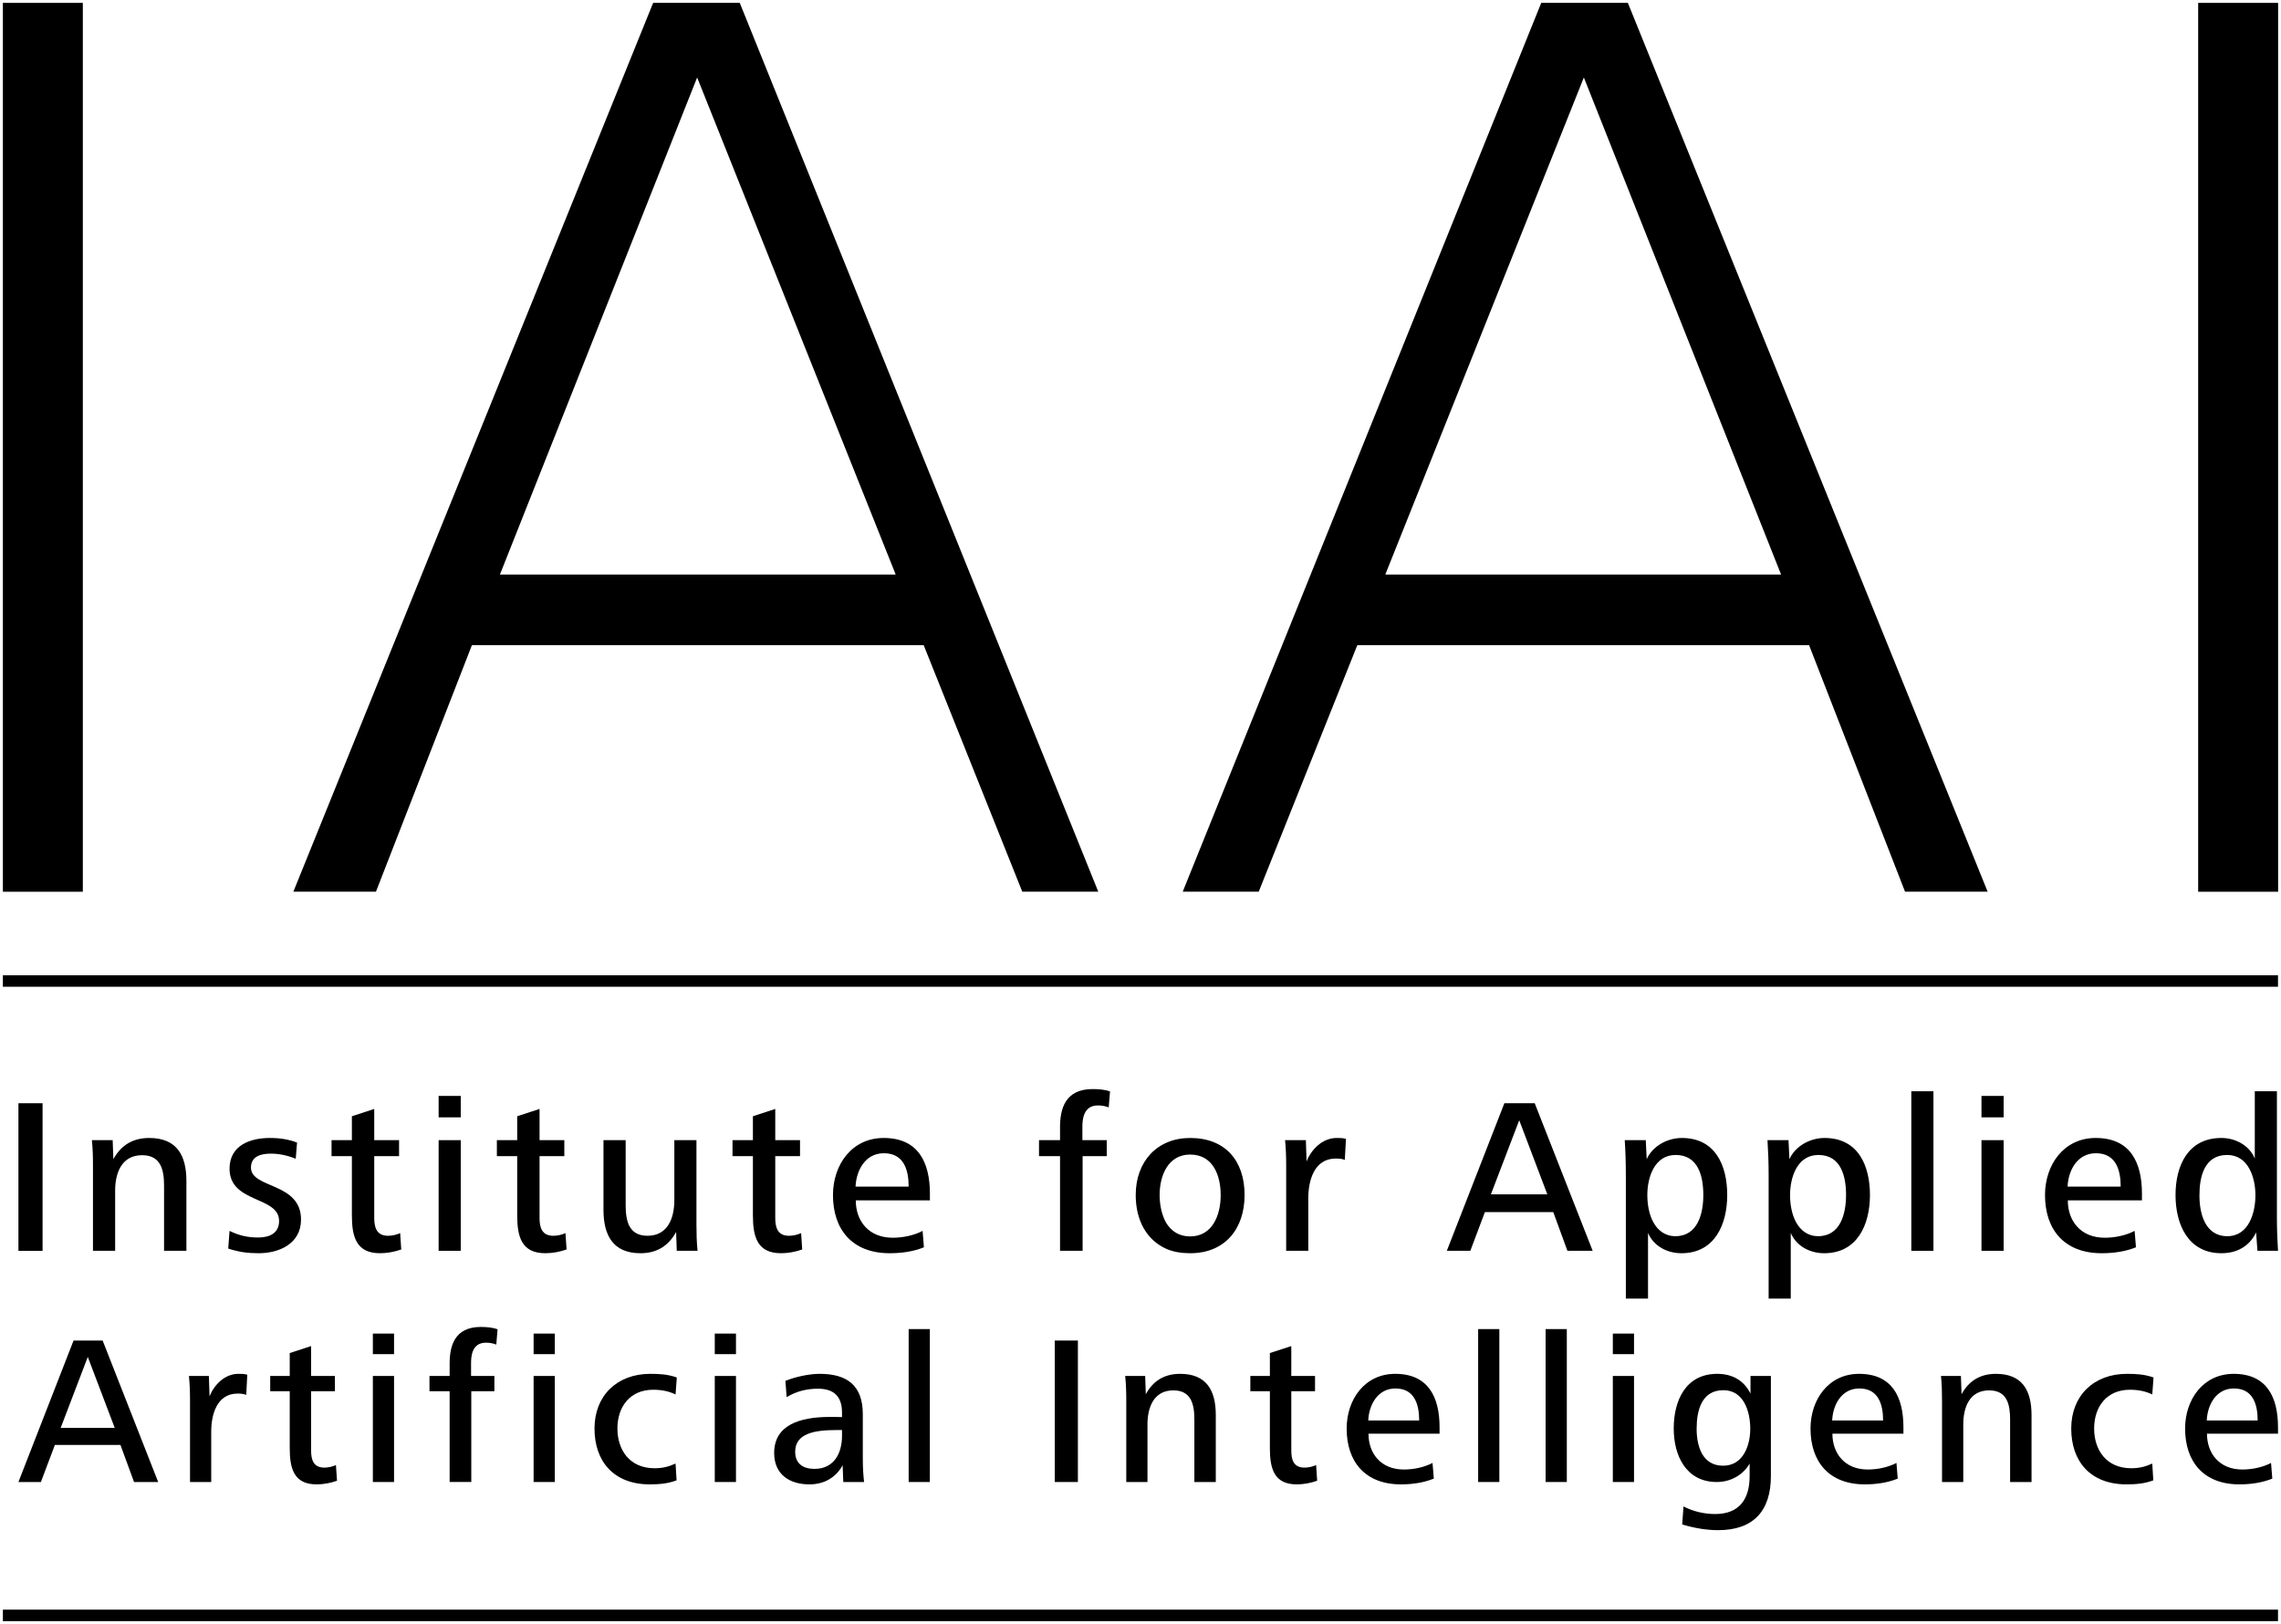 <?xml version="1.0"?>
<svg width="396" height="282" xmlns="http://www.w3.org/2000/svg" xmlns:svg="http://www.w3.org/2000/svg" xmlns:xlink="http://www.w3.org/1999/xlink" clip-rule="evenodd" fill-rule="evenodd" stroke-linejoin="round" version="1.1" xml:space="preserve">
 <g class="layer">
  <title>Layer 1</title>
  <g id="IAAI-Logo-white">
   <g id="svg_38">
    <g id="svg_39">
     <path d="m218.52,154.82l17.12,-42.81l78.43,0l16.66,42.8l14.34,0l-62.46,-154.31l-15.04,0l-62.24,154.31l13.19,0l0,0.01zm56.45,-141.37l34.24,86.3l-68.71,0l34.47,-86.3z" fill="#000" fill-rule="nonzero" id="svg_40"/>
     <rect fill="#000" fill-rule="nonzero" height="154.32" id="svg_41" width="13.88" x="381.62" y="0.5"/>
    </g>
    <g id="svg_42">
     <path d="m177.48,154.82l-17.12,-42.81l-78.43,0l-16.66,42.8l-14.34,0l62.46,-154.31l15.04,0l62.24,154.31l-13.19,0l0,0.01zm-56.45,-141.37l-34.24,86.3l68.71,0l-34.47,-86.3z" fill="#000" fill-rule="nonzero" id="svg_43"/>
     <rect fill="#000" fill-rule="nonzero" height="154.32" id="svg_44" width="13.88" x="0.5" y="0.5"/>
    </g>
   </g>
   <g id="AI">
    <path d="m7.1,257.3l2.43,-6.44l11.38,0l2.36,6.44l4.19,0l-9.64,-24.56l-5.05,0l-9.57,24.56l3.9,0zm8.14,-21.72l4.68,12.33l-9.39,0l4.71,-12.33z" fill="#000" fill-rule="nonzero" id="svg_45"/>
    <path d="m36.67,257.3l0,-8.76c0,-2.84 0.92,-6.59 4.57,-6.59c0.55,0 1.03,0.03 1.51,0.22l0.18,-3.5c-0.55,-0.15 -0.99,-0.15 -1.55,-0.15c-2.39,0 -4.23,1.95 -5,3.91l-0.12,-3.54l-3.46,0c0.15,1.44 0.19,2.8 0.19,4.24l0,14.17l3.68,0z" fill="#000" fill-rule="nonzero" id="svg_46"/>
    <path d="m58.32,254.36c-0.66,0.29 -1.32,0.44 -2.02,0.44c-1.88,0 -2.29,-1.36 -2.29,-2.95l0,-10.31l4.13,0l0,-2.65l-4.13,0l0,-5.19l-3.71,1.21l0,3.98l-3.39,0l0,2.65l3.39,0l0,9.87c0,3.57 0.73,6.3 4.67,6.3c1.14,0 2.4,-0.22 3.54,-0.63l-0.19,-2.72z" fill="#000" fill-rule="nonzero" id="svg_47"/>
    <path d="m68.41,235.1l0,-3.57l-3.68,0l0,3.57l3.68,0zm0,22.2l0,-18.41l-3.68,0l0,18.41l3.68,0z" fill="#000" fill-rule="nonzero" id="svg_48"/>
    <path d="m81.82,257.3l0,-15.76l4.01,0l0,-2.65l-4.05,0l0,-2.21c0,-1.03 0.07,-3.57 2.58,-3.57c0.62,0 1.25,0.11 1.8,0.33l0.22,-2.65c-0.85,-0.33 -1.99,-0.41 -2.91,-0.41c-4.6,0 -5.41,3.36 -5.41,6.37l0,2.14l-3.5,0l0,2.65l3.5,0l0,15.76l3.76,0z" fill="#000" fill-rule="nonzero" id="svg_49"/>
    <path d="m96.32,235.1l0,-3.57l-3.68,0l0,3.57l3.68,0zm0,22.2l0,-18.41l-3.68,0l0,18.41l3.68,0z" fill="#000" fill-rule="nonzero" id="svg_50"/>
    <path d="m117.28,254.1c-1.22,0.55 -2.28,0.81 -3.65,0.81c-4.34,0 -6.44,-3.2 -6.44,-6.89c0,-3.83 2.21,-6.74 6.22,-6.74c1.44,0 2.73,0.26 3.87,0.82l0.22,-2.95c-1.58,-0.55 -2.98,-0.63 -4.6,-0.63c-5.79,0 -9.69,3.8 -9.69,9.5c0,5.64 3.28,9.69 9.61,9.69c1.73,0 3.17,-0.15 4.64,-0.7l-0.18,-2.91z" fill="#000" fill-rule="nonzero" id="svg_51"/>
    <path d="m127.77,235.1l0,-3.57l-3.68,0l0,3.57l3.68,0zm0,22.2l0,-18.41l-3.68,0l0,18.41l3.68,0z" fill="#000" fill-rule="nonzero" id="svg_52"/>
    <path d="m146.18,248.28l0,1c0,3.09 -1.43,5.74 -4.78,5.74c-1.95,0 -3.35,-0.88 -3.35,-2.98c0,-3.24 3.5,-3.76 7.14,-3.76l0.99,0zm3.83,9.02c-0.14,-1.29 -0.22,-2.5 -0.22,-4.09l0,-7.69c0,-4.97 -2.72,-7 -7.47,-7c-1.88,0 -4.24,0.52 -5.97,1.22l0.22,2.83c1.66,-1.03 3.54,-1.47 5.42,-1.47c2.91,0 4.19,1.47 4.19,4.16l0,0.77c-0.55,-0.03 -1.58,-0.03 -2.06,-0.03c-5.41,0 -9.72,1.47 -9.72,6.26c0,3.83 2.8,5.45 6.11,5.45c2.65,0 4.64,-1.25 5.78,-3.32l0.11,2.91l3.61,0z" fill="#000" fill-rule="nonzero" id="svg_53"/>
    <rect fill="#000" fill-rule="nonzero" height="26.55" id="svg_54" width="3.68" x="157.75" y="230.75"/>
    <rect fill="#000" fill-rule="nonzero" height="24.56" id="svg_55" width="4.01" x="183.12" y="232.74"/>
    <path d="m199.21,257.3l0,-10.01c0,-2.91 1.07,-5.9 4.49,-5.9c3.13,0 3.65,2.47 3.65,5.05l0,10.86l3.72,0l0,-11.63c0,-4.28 -1.62,-7.15 -6.19,-7.15c-2.69,0 -4.68,1.18 -5.96,3.54l-0.11,-3.17l-3.47,0c0.15,1.44 0.19,2.8 0.19,4.24l0,14.17l3.68,0z" fill="#000" fill-rule="nonzero" id="svg_56"/>
    <path d="m228.49,254.36c-0.67,0.29 -1.33,0.44 -2.03,0.44c-1.88,0 -2.28,-1.36 -2.28,-2.95l0,-10.31l4.12,0l0,-2.65l-4.12,0l0,-5.19l-3.72,1.21l0,3.98l-3.39,0l0,2.65l3.39,0l0,9.87c0,3.57 0.73,6.3 4.67,6.3c1.15,0 2.4,-0.22 3.54,-0.63l-0.18,-2.72z" fill="#000" fill-rule="nonzero" id="svg_57"/>
    <path d="m237.54,246.62c0.11,-2.65 1.59,-5.56 4.72,-5.56c3.31,0 4.12,2.77 4.12,5.56l-8.84,0zm12.38,2.29l0,-1.11c0,-5.19 -1.92,-9.28 -7.7,-9.28c-5.3,0 -8.43,4.46 -8.43,9.5c0,5.75 3.2,9.69 9.43,9.69c2.02,0 3.97,-0.3 5.7,-1l-0.22,-2.72c-1.47,0.77 -3.31,1.14 -4.97,1.14c-4.05,0 -6.15,-2.84 -6.15,-6.22l12.34,0z" fill="#000" fill-rule="nonzero" id="svg_58"/>
    <rect fill="#000" fill-rule="nonzero" height="26.55" id="svg_59" width="3.68" x="256.62" y="230.75"/>
    <rect fill="#000" fill-rule="nonzero" height="26.55" id="svg_60" width="3.68" x="268.33" y="230.75"/>
    <path d="m283.68,235.1l0,-3.57l-3.68,0l0,3.57l3.68,0zm0,22.2l0,-18.41l-3.68,0l0,18.41l3.68,0z" fill="#000" fill-rule="nonzero" id="svg_61"/>
    <path d="m292.04,264.67c2.07,0.62 4.16,0.99 6.26,0.99c6.15,0 9.14,-3.39 9.14,-9.39l0,-17.38l-3.54,0l0,3.06c-1.18,-2.36 -3.24,-3.43 -5.78,-3.43c-5.45,0 -7.55,4.61 -7.55,9.5c0,4.57 2.06,9.28 7.48,9.28c2.35,0 4.53,-1.17 5.7,-3.2l0,2.17c0,3.94 -1.73,6.59 -6,6.59c-1.91,0 -3.86,-0.47 -5.48,-1.32l-0.23,3.13zm3.43,-12.3c-0.7,-1.29 -0.92,-2.87 -0.92,-4.31c0,-3.09 0.81,-6.7 4.64,-6.7c3.57,0 4.67,3.75 4.67,6.7c0,2.8 -1.17,6.41 -4.71,6.41c-1.88,0 -2.98,-0.89 -3.68,-2.1z" fill="#000" fill-rule="nonzero" id="svg_62"/>
    <path d="m318.08,246.62c0.11,-2.65 1.58,-5.56 4.71,-5.56c3.32,0 4.13,2.77 4.13,5.56l-8.84,0zm12.37,2.29l0,-1.11c0,-5.19 -1.91,-9.28 -7.7,-9.28c-5.3,0 -8.43,4.46 -8.43,9.5c0,5.75 3.21,9.69 9.43,9.69c2.02,0 3.98,-0.3 5.71,-1l-0.22,-2.72c-1.48,0.77 -3.32,1.14 -4.98,1.14c-4.04,0 -6.14,-2.84 -6.14,-6.22l12.33,0z" fill="#000" fill-rule="nonzero" id="svg_63"/>
    <path d="m340.84,257.3l0,-10.01c0,-2.91 1.06,-5.9 4.49,-5.9c3.13,0 3.64,2.47 3.64,5.05l0,10.86l3.72,0l0,-11.63c0,-4.28 -1.62,-7.15 -6.18,-7.15c-2.69,0 -4.68,1.18 -5.97,3.54l-0.11,-3.17l-3.46,0c0.15,1.44 0.18,2.8 0.18,4.24l0,14.17l3.69,0z" fill="#000" fill-rule="nonzero" id="svg_64"/>
    <path d="m373.65,254.1c-1.22,0.55 -2.29,0.81 -3.65,0.81c-4.35,0 -6.44,-3.2 -6.44,-6.89c0,-3.83 2.21,-6.74 6.22,-6.74c1.44,0 2.72,0.26 3.87,0.82l0.22,-2.95c-1.59,-0.55 -2.99,-0.63 -4.61,-0.63c-5.78,0 -9.68,3.8 -9.68,9.5c0,5.64 3.28,9.69 9.61,9.69c1.73,0 3.17,-0.15 4.64,-0.7l-0.18,-2.91z" fill="#000" fill-rule="nonzero" id="svg_65"/>
    <path d="m383.11,246.62c0.11,-2.65 1.58,-5.56 4.71,-5.56c3.32,0 4.13,2.77 4.13,5.56l-8.84,0zm12.37,2.29l0,-1.11c0,-5.19 -1.91,-9.28 -7.69,-9.28c-5.31,0 -8.44,4.46 -8.44,9.5c0,5.75 3.21,9.69 9.43,9.69c2.03,0 3.98,-0.3 5.71,-1l-0.22,-2.72c-1.47,0.77 -3.32,1.14 -4.97,1.14c-4.05,0 -6.15,-2.84 -6.15,-6.22l12.33,0z" fill="#000" fill-rule="nonzero" id="svg_66"/>
   </g>
   <g id="IA">
    <rect fill="#000" fill-rule="nonzero" height="25.63" id="svg_67" width="4.19" x="3.2" y="191.54"/>
    <path d="m19.99,217.16l0,-10.45c0,-3.04 1.11,-6.15 4.68,-6.15c3.27,0 3.81,2.58 3.81,5.27l0,11.33l3.88,0l0,-12.14c0,-4.46 -1.69,-7.45 -6.46,-7.45c-2.8,0 -4.88,1.23 -6.22,3.68l-0.12,-3.3l-3.61,0c0.16,1.5 0.19,2.92 0.19,4.42l0,14.79l3.85,0z" fill="#000" fill-rule="nonzero" id="svg_68"/>
    <path d="m39.62,216.77c1.88,0.62 3.42,0.81 5.3,0.81c3.53,0 7.34,-1.65 7.34,-5.84c0,-6.53 -8.69,-5.34 -8.69,-9.03c0,-1.99 1.77,-2.42 3.46,-2.42c1.46,0 2.88,0.31 4.31,0.89l0.23,-2.81c-1.5,-0.57 -3,-0.8 -4.73,-0.8c-3.38,0 -6.99,1.26 -6.99,5.34c0,6.03 8.6,4.72 8.6,9.06c0,2.12 -1.61,2.88 -3.65,2.88c-1.8,0 -3.3,-0.34 -4.95,-1.15l-0.23,3.08l0,-0.01z" fill="#000" fill-rule="nonzero" id="svg_69"/>
    <path d="m69.47,214.09c-0.69,0.3 -1.38,0.46 -2.11,0.46c-1.96,0 -2.39,-1.42 -2.39,-3.08l0,-10.75l4.31,0l0,-2.77l-4.31,0l0,-5.42l-3.88,1.27l0,4.15l-3.53,0l0,2.77l3.53,0l0,10.29c0,3.73 0.77,6.57 4.88,6.57c1.19,0 2.5,-0.23 3.69,-0.65l-0.19,-2.84z" fill="#000" fill-rule="nonzero" id="svg_70"/>
    <path d="m79.99,193.99l0,-3.72l-3.84,0l0,3.72l3.84,0zm0,23.17l0,-19.21l-3.84,0l0,19.21l3.84,0z" fill="#000" fill-rule="nonzero" id="svg_71"/>
    <path d="m98.17,214.09c-0.69,0.3 -1.39,0.46 -2.12,0.46c-1.96,0 -2.38,-1.42 -2.38,-3.08l0,-10.75l4.3,0l0,-2.77l-4.3,0l0,-5.42l-3.88,1.27l0,4.15l-3.53,0l0,2.77l3.53,0l0,10.29c0,3.73 0.77,6.57 4.88,6.57c1.19,0 2.5,-0.23 3.69,-0.65l-0.19,-2.84z" fill="#000" fill-rule="nonzero" id="svg_72"/>
    <path d="m108.62,197.95l-3.85,0l0,12.1c0,4.42 1.66,7.53 6.42,7.53c2.8,0 4.84,-1.23 6.19,-3.69l0.11,3.27l3.61,0c-0.15,-1.5 -0.19,-2.92 -0.19,-4.42l0,-14.79l-3.84,0l0,10.45c0,3.03 -1.12,6.15 -4.65,6.15c-3.27,0 -3.8,-2.62 -3.8,-5.31l0,-11.29z" fill="#000" fill-rule="nonzero" id="svg_73"/>
    <path d="m139.08,214.09c-0.69,0.3 -1.38,0.46 -2.11,0.46c-1.96,0 -2.38,-1.42 -2.38,-3.08l0,-10.75l4.3,0l0,-2.77l-4.3,0l0,-5.42l-3.88,1.27l0,4.15l-3.54,0l0,2.77l3.54,0l0,10.29c0,3.73 0.77,6.57 4.88,6.57c1.19,0 2.49,-0.23 3.68,-0.65l-0.19,-2.84z" fill="#000" fill-rule="nonzero" id="svg_74"/>
    <path d="m148.53,206.02c0.12,-2.77 1.65,-5.8 4.92,-5.8c3.46,0 4.3,2.88 4.3,5.8l-9.22,0zm12.91,2.38l0,-1.15c0,-5.42 -2,-9.68 -8.03,-9.68c-5.53,0 -8.8,4.65 -8.8,9.91c0,5.99 3.35,10.1 9.84,10.1c2.11,0 4.15,-0.3 5.95,-1.03l-0.23,-2.85c-1.53,0.81 -3.46,1.19 -5.18,1.19c-4.23,0 -6.42,-2.95 -6.42,-6.49l12.87,0z" fill="#000" fill-rule="nonzero" id="svg_75"/>
    <path d="m187.95,217.16l0,-16.44l4.19,0l0,-2.77l-4.23,0l0,-2.31c0,-1.07 0.08,-3.72 2.69,-3.72c0.65,0 1.31,0.11 1.88,0.34l0.23,-2.76c-0.88,-0.35 -2.07,-0.42 -3.03,-0.42c-4.8,0 -5.65,3.49 -5.65,6.64l0,2.23l-3.65,0l0,2.77l3.65,0l0,16.44l3.92,0z" fill="#000" fill-rule="nonzero" id="svg_76"/>
    <path d="m202.55,216.85c1.19,0.5 2.53,0.73 4.07,0.73c6.07,0 9.45,-4.26 9.45,-10.1c0,-6 -3.38,-9.91 -9.45,-9.91c-5.72,0 -9.45,4.07 -9.45,9.91c0,4.38 1.88,7.83 5.38,9.37zm-0.04,-4.45c-0.81,-1.39 -1.19,-3.19 -1.19,-4.92c0,-3.38 1.46,-7.03 5.3,-7.03c3.96,0 5.3,3.61 5.3,7.03c0,3.53 -1.46,7.18 -5.3,7.18c-1.96,0 -3.23,-0.92 -4.11,-2.26z" fill="#000" fill-rule="nonzero" id="svg_77"/>
    <path d="m227.13,217.16l0,-9.14c0,-2.96 0.97,-6.88 4.77,-6.88c0.58,0 1.08,0.04 1.57,0.23l0.2,-3.65c-0.58,-0.15 -1.04,-0.15 -1.62,-0.15c-2.49,0 -4.42,2.03 -5.22,4.07l-0.12,-3.69l-3.61,0c0.15,1.5 0.19,2.92 0.19,4.42l0,14.79l3.84,0z" fill="#000" fill-rule="nonzero" id="svg_78"/>
    <path d="m255.26,217.16l2.53,-6.72l11.87,0l2.46,6.72l4.38,0l-10.06,-25.62l-5.27,0l-9.99,25.62l4.08,0zm8.49,-22.67l4.88,12.87l-9.8,0l4.92,-12.87z" fill="#000" fill-rule="nonzero" id="svg_79"/>
    <path d="m286.11,225.46l0,-11.41c0.96,2.3 3.34,3.53 5.8,3.53c5.8,0 7.95,-5.03 7.95,-10.1c0,-5.11 -2.04,-9.91 -7.87,-9.91c-2.5,0 -5.08,1.38 -6.11,3.68l-0.16,-3.3l-3.65,0c0.12,1.88 0.19,3.8 0.19,6.07l0,21.44l3.85,0zm0.92,-13.26c-0.77,-1.42 -1.04,-3.18 -1.04,-4.72c0,-3.07 1.23,-6.96 4.92,-6.96c3.96,0 4.8,3.77 4.8,6.96c0,3.19 -0.96,7.14 -4.84,7.14c-1.84,0 -3.07,-1.03 -3.84,-2.42z" fill="#000" fill-rule="nonzero" id="svg_80"/>
    <path d="m310.89,225.46l0,-11.41c0.96,2.3 3.34,3.53 5.8,3.53c5.8,0 7.95,-5.03 7.95,-10.1c0,-5.11 -2.04,-9.91 -7.88,-9.91c-2.49,0 -5.07,1.38 -6.1,3.68l-0.16,-3.3l-3.65,0c0.12,1.88 0.2,3.8 0.2,6.07l0,21.44l3.84,0zm0.92,-13.26c-0.77,-1.42 -1.04,-3.18 -1.04,-4.72c0,-3.07 1.23,-6.96 4.92,-6.96c3.96,0 4.8,3.77 4.8,6.96c0,3.19 -0.96,7.14 -4.84,7.14c-1.84,0 -3.07,-1.03 -3.84,-2.42z" fill="#000" fill-rule="nonzero" id="svg_81"/>
    <rect fill="#000" fill-rule="nonzero" height="27.7" id="svg_82" width="3.84" x="331.82" y="189.46"/>
    <path d="m347.85,193.99l0,-3.72l-3.85,0l0,3.72l3.85,0zm0,23.17l0,-19.21l-3.85,0l0,19.21l3.85,0z" fill="#000" fill-rule="nonzero" id="svg_83"/>
    <path d="m358.95,206.02c0.11,-2.77 1.65,-5.8 4.92,-5.8c3.45,0 4.3,2.88 4.3,5.8l-9.22,0zm12.91,2.38l0,-1.15c0,-5.42 -2,-9.68 -8.03,-9.68c-5.54,0 -8.8,4.65 -8.8,9.91c0,5.99 3.34,10.1 9.83,10.1c2.12,0 4.15,-0.3 5.96,-1.03l-0.23,-2.85c-1.54,0.81 -3.46,1.19 -5.19,1.19c-4.22,0 -6.41,-2.95 -6.41,-6.49l12.87,0z" fill="#000" fill-rule="nonzero" id="svg_84"/>
    <path d="m395.48,217.16c-0.11,-1.81 -0.19,-3.61 -0.19,-5.76l0,-21.94l-3.84,0l0,11.68c-0.96,-2.31 -3.38,-3.57 -5.8,-3.57c-5.8,0 -7.96,4.8 -7.96,9.91c0,5.07 2.16,10.1 7.96,10.1c2.65,0 4.84,-1.15 6.03,-3.61l0.23,3.19l3.57,0zm-12.68,-4.92c-0.73,-1.38 -0.96,-3.15 -0.96,-4.72c0,-3.23 0.85,-7 4.81,-7c3.68,0 4.91,3.92 4.91,7c0,3.03 -1.15,7.1 -4.88,7.1c-1.95,0 -3.15,-0.99 -3.88,-2.38z" fill="#000" fill-rule="nonzero" id="svg_85"/>
   </g>
   <path d="m0.5,170.32l394.98,0" fill="none" id="Line" stroke="#000" stroke-miterlimit="1" stroke-width="2px"/>
   <path d="m0.5,280.46l394.98,0" fill="none" id="Line1" stroke="#000" stroke-miterlimit="1" stroke-width="2px"/>
  </g>
 </g>
</svg>